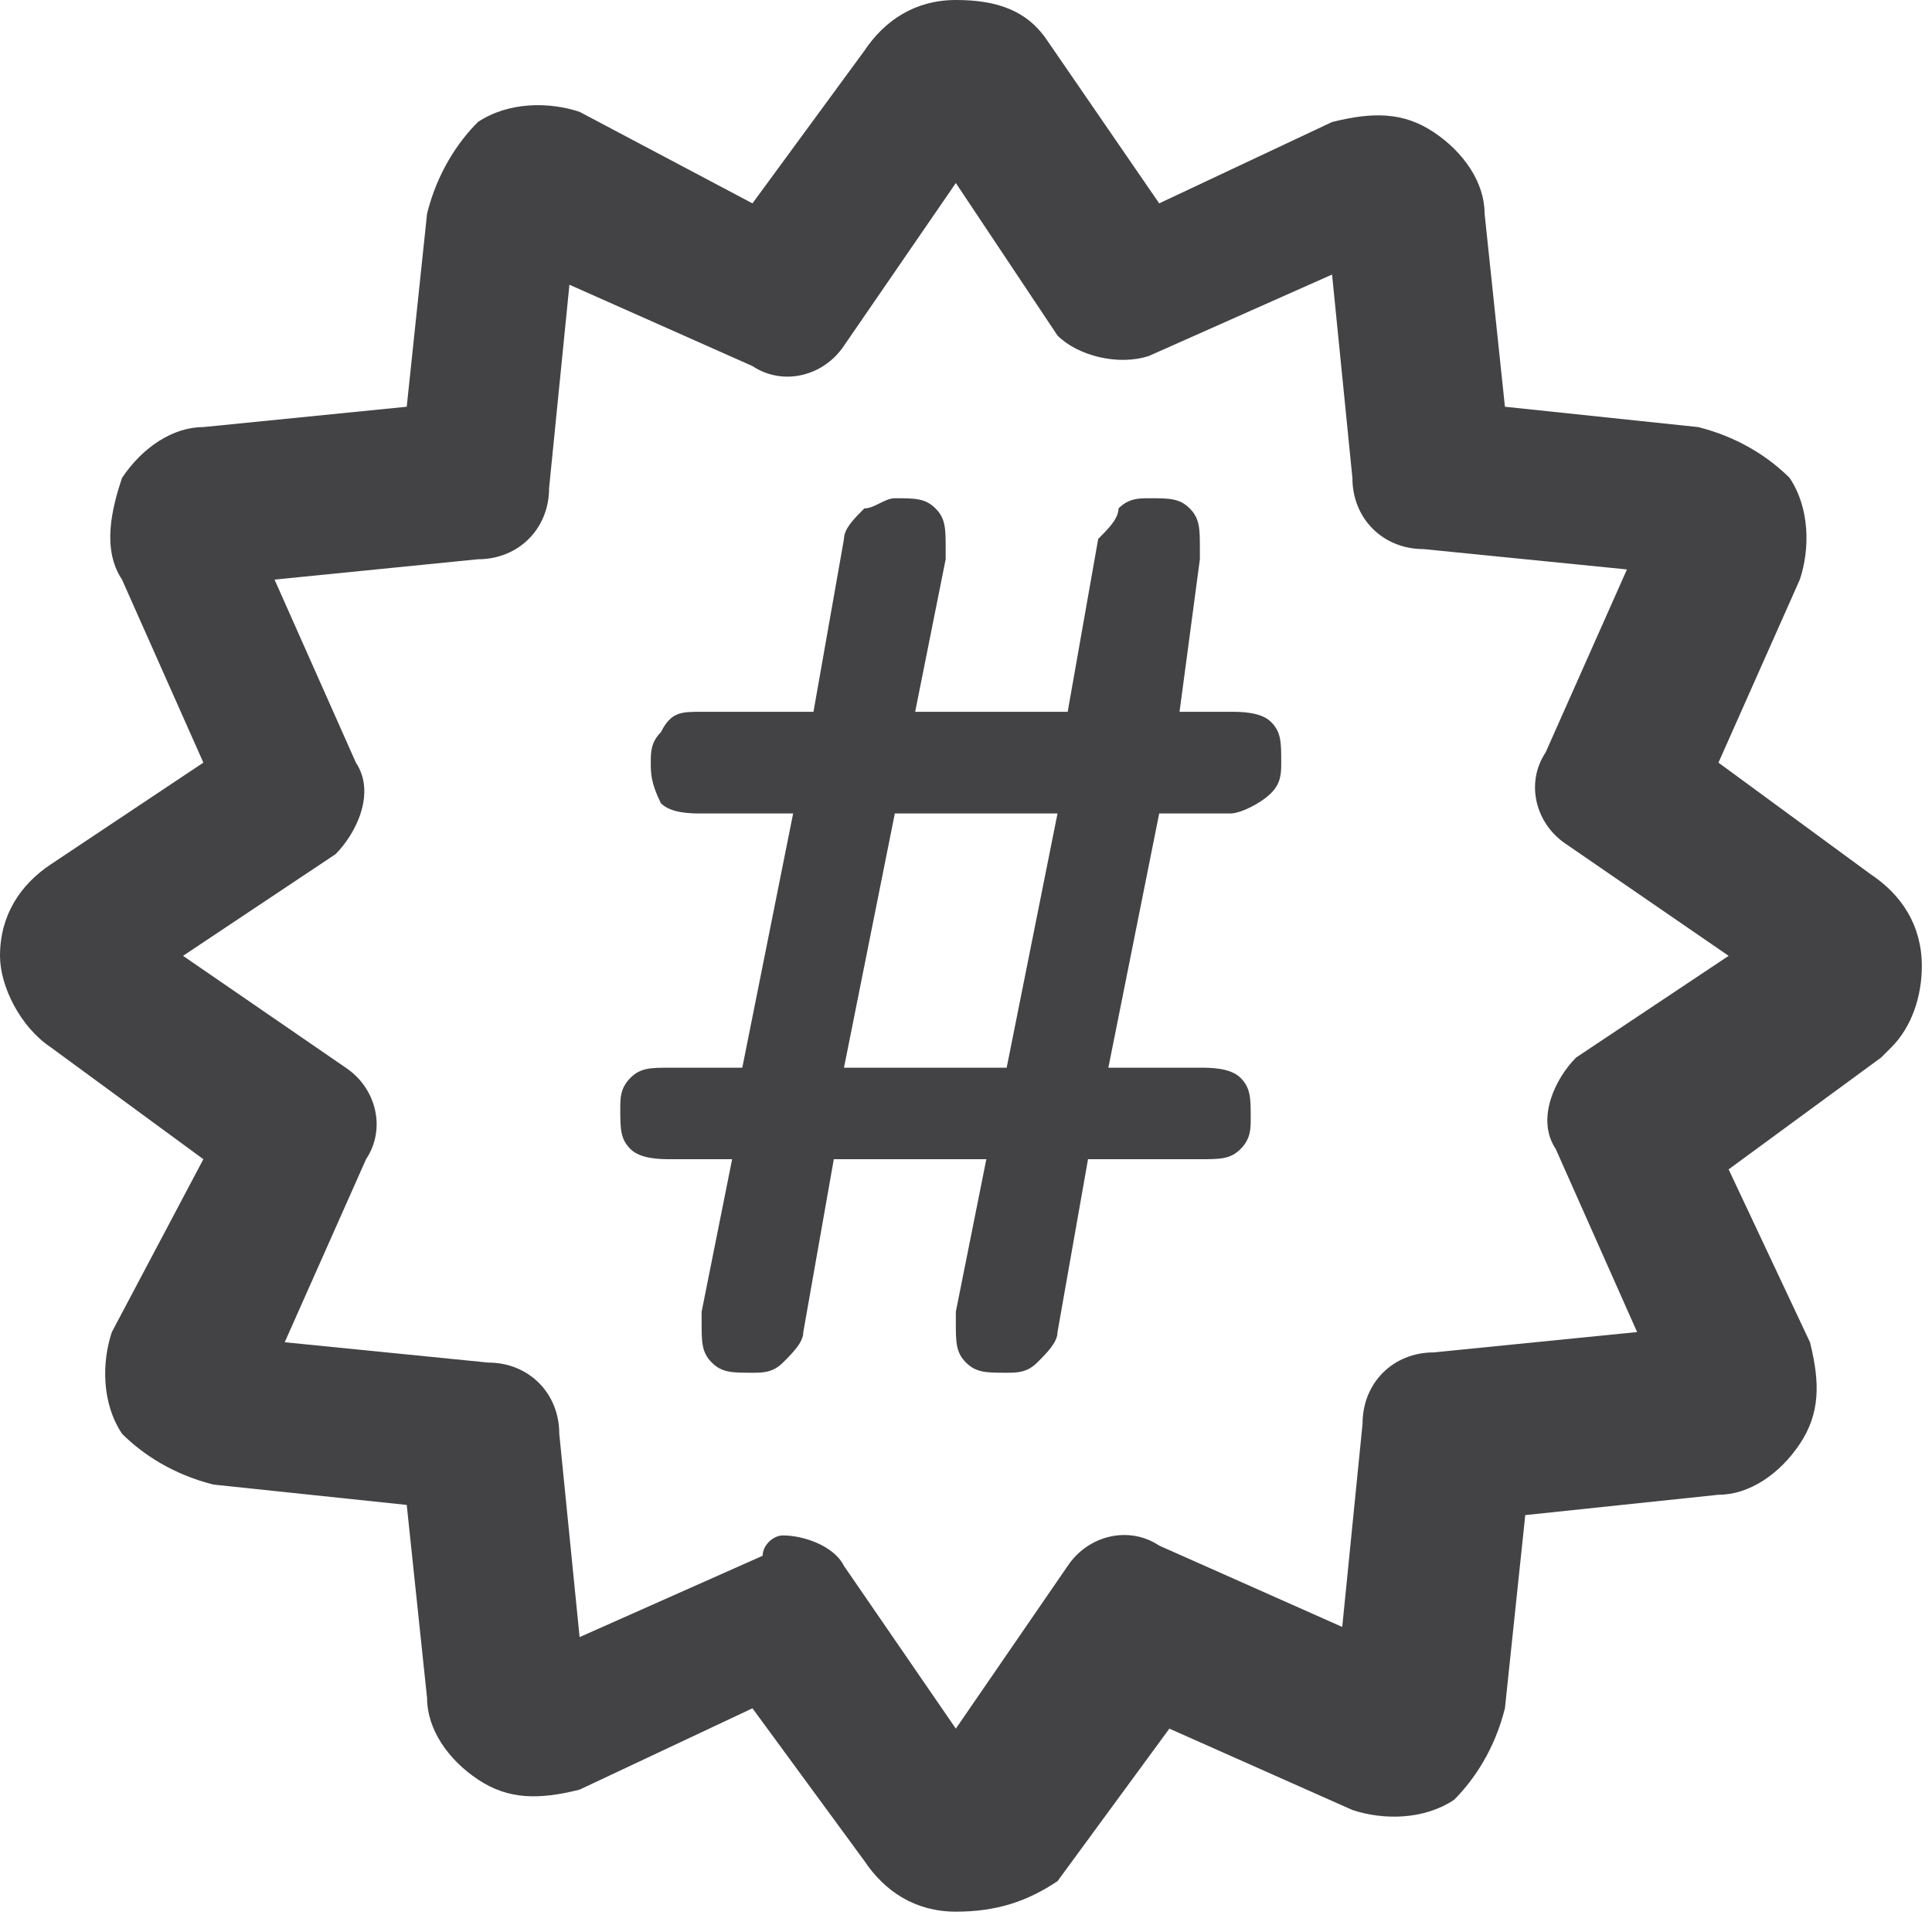 <svg width="19" height="19" viewBox="0 0 19 19" fill="none" xmlns="http://www.w3.org/2000/svg">
<path d="M9.4 18.8C9 18.8 8.7 18.6 8.5 18.3L7.4 16.8L5.7 17.6C5.3 17.7 5 17.7 4.7 17.5C4.4 17.3 4.2 17 4.2 16.7L4 14.8L2.1 14.6C1.7 14.5 1.4 14.3 1.2 14.1C1 13.8 1 13.4 1.1 13.1L2 11.4L0.5 10.3C0.2 10.1 0 9.7 0 9.4C0 9 0.2 8.7 0.5 8.5L2 7.5L1.2 5.7C1 5.4 1.1 5 1.2 4.7C1.4 4.4 1.7 4.2 2 4.2L4 4L4.2 2.1C4.3 1.7 4.5 1.4 4.7 1.2C5 1 5.4 1 5.7 1.1L7.4 2L8.5 0.5C8.7 0.2 9 0 9.4 0C9.8 0 10.1 0.1 10.3 0.4L11.4 2L13.1 1.2C13.5 1.1 13.8 1.1 14.1 1.3C14.4 1.5 14.6 1.8 14.6 2.1L14.8 4L16.7 4.2C17.1 4.3 17.4 4.5 17.6 4.7C17.8 5 17.8 5.4 17.7 5.7L16.9 7.5L18.4 8.6C18.7 8.8 18.9 9.1 18.9 9.5C18.9 9.8 18.8 10.1 18.6 10.3L18.5 10.4L17 11.5L17.8 13.2C17.9 13.6 17.9 13.9 17.7 14.2C17.5 14.5 17.2 14.7 16.9 14.7L15 14.9L14.8 16.8C14.7 17.2 14.5 17.5 14.3 17.7C14 17.9 13.6 17.9 13.3 17.8L11.5 17L10.4 18.5C10.1 18.7 9.8 18.8 9.4 18.8ZM7.7 15.1C7.9 15.1 8.2 15.2 8.3 15.4L9.4 17L10.5 15.4C10.7 15.1 11.1 15 11.4 15.2L13.2 16L13.4 14C13.4 13.6 13.7 13.3 14.1 13.3L16.1 13.1L15.3 11.3C15.1 11 15.3 10.6 15.5 10.4L17 9.4L15.4 8.3C15.1 8.1 15 7.7 15.2 7.4L16 5.6L14 5.4C13.6 5.4 13.3 5.1 13.3 4.7L13.1 2.7L11.3 3.5C11 3.6 10.6 3.5 10.4 3.3L9.4 1.8L8.3 3.4C8.1 3.7 7.7 3.8 7.4 3.6L5.6 2.8L5.4 4.8C5.4 5.2 5.1 5.5 4.7 5.5L2.7 5.7L3.5 7.5C3.7 7.8 3.5 8.2 3.3 8.4L1.8 9.4L3.4 10.5C3.7 10.7 3.8 11.1 3.6 11.4L2.8 13.2L4.8 13.4C5.2 13.4 5.5 13.7 5.5 14.1L5.7 16.1L7.5 15.3C7.5 15.2 7.6 15.1 7.7 15.1Z" fill="#434345"/>
<path d="M11.4 8L10.9 10.5H11.8C11.9 10.5 12.1 10.5 12.2 10.6C12.3 10.7 12.3 10.8 12.3 11C12.3 11.1 12.3 11.2 12.2 11.3C12.1 11.4 12 11.4 11.8 11.4H10.7L10.4 13.1C10.4 13.2 10.3 13.3 10.2 13.4C10.1 13.5 10 13.5 9.9 13.5C9.7 13.5 9.6 13.5 9.5 13.4C9.4 13.3 9.4 13.2 9.4 13C9.4 12.9 9.4 12.9 9.4 12.9L9.7 11.4H8.2L7.9 13.1C7.9 13.2 7.8 13.3 7.7 13.4C7.6 13.5 7.5 13.5 7.4 13.5C7.2 13.5 7.1 13.5 7 13.4C6.9 13.3 6.9 13.2 6.9 13C6.9 12.9 6.9 12.9 6.9 12.9L7.2 11.4H6.6C6.5 11.4 6.3 11.4 6.2 11.3C6.1 11.2 6.1 11.1 6.1 10.9C6.1 10.8 6.1 10.7 6.2 10.6C6.3 10.5 6.4 10.5 6.6 10.5H7.3L7.8 8H6.9C6.8 8 6.6 8 6.5 7.9C6.4 7.7 6.4 7.6 6.4 7.5C6.4 7.4 6.4 7.3 6.5 7.2C6.6 7 6.7 7 6.9 7H8L8.3 5.3C8.3 5.2 8.4 5.1 8.5 5C8.6 5 8.7 4.9 8.8 4.9C9 4.9 9.1 4.9 9.2 5C9.3 5.1 9.3 5.2 9.3 5.4C9.3 5.5 9.3 5.5 9.3 5.5L9 7H10.5L10.8 5.3C10.9 5.2 11 5.1 11 5C11.1 4.9 11.2 4.9 11.3 4.9C11.5 4.9 11.6 4.9 11.7 5C11.8 5.1 11.8 5.2 11.8 5.4C11.8 5.5 11.8 5.5 11.8 5.5L11.6 7H12.1C12.2 7 12.4 7 12.5 7.1C12.6 7.2 12.6 7.3 12.6 7.5C12.6 7.6 12.6 7.7 12.5 7.8C12.4 7.9 12.2 8 12.1 8H11.4ZM9.9 10.5L10.4 8H8.8L8.3 10.5H9.9Z" fill="#434345"/>
</svg>
